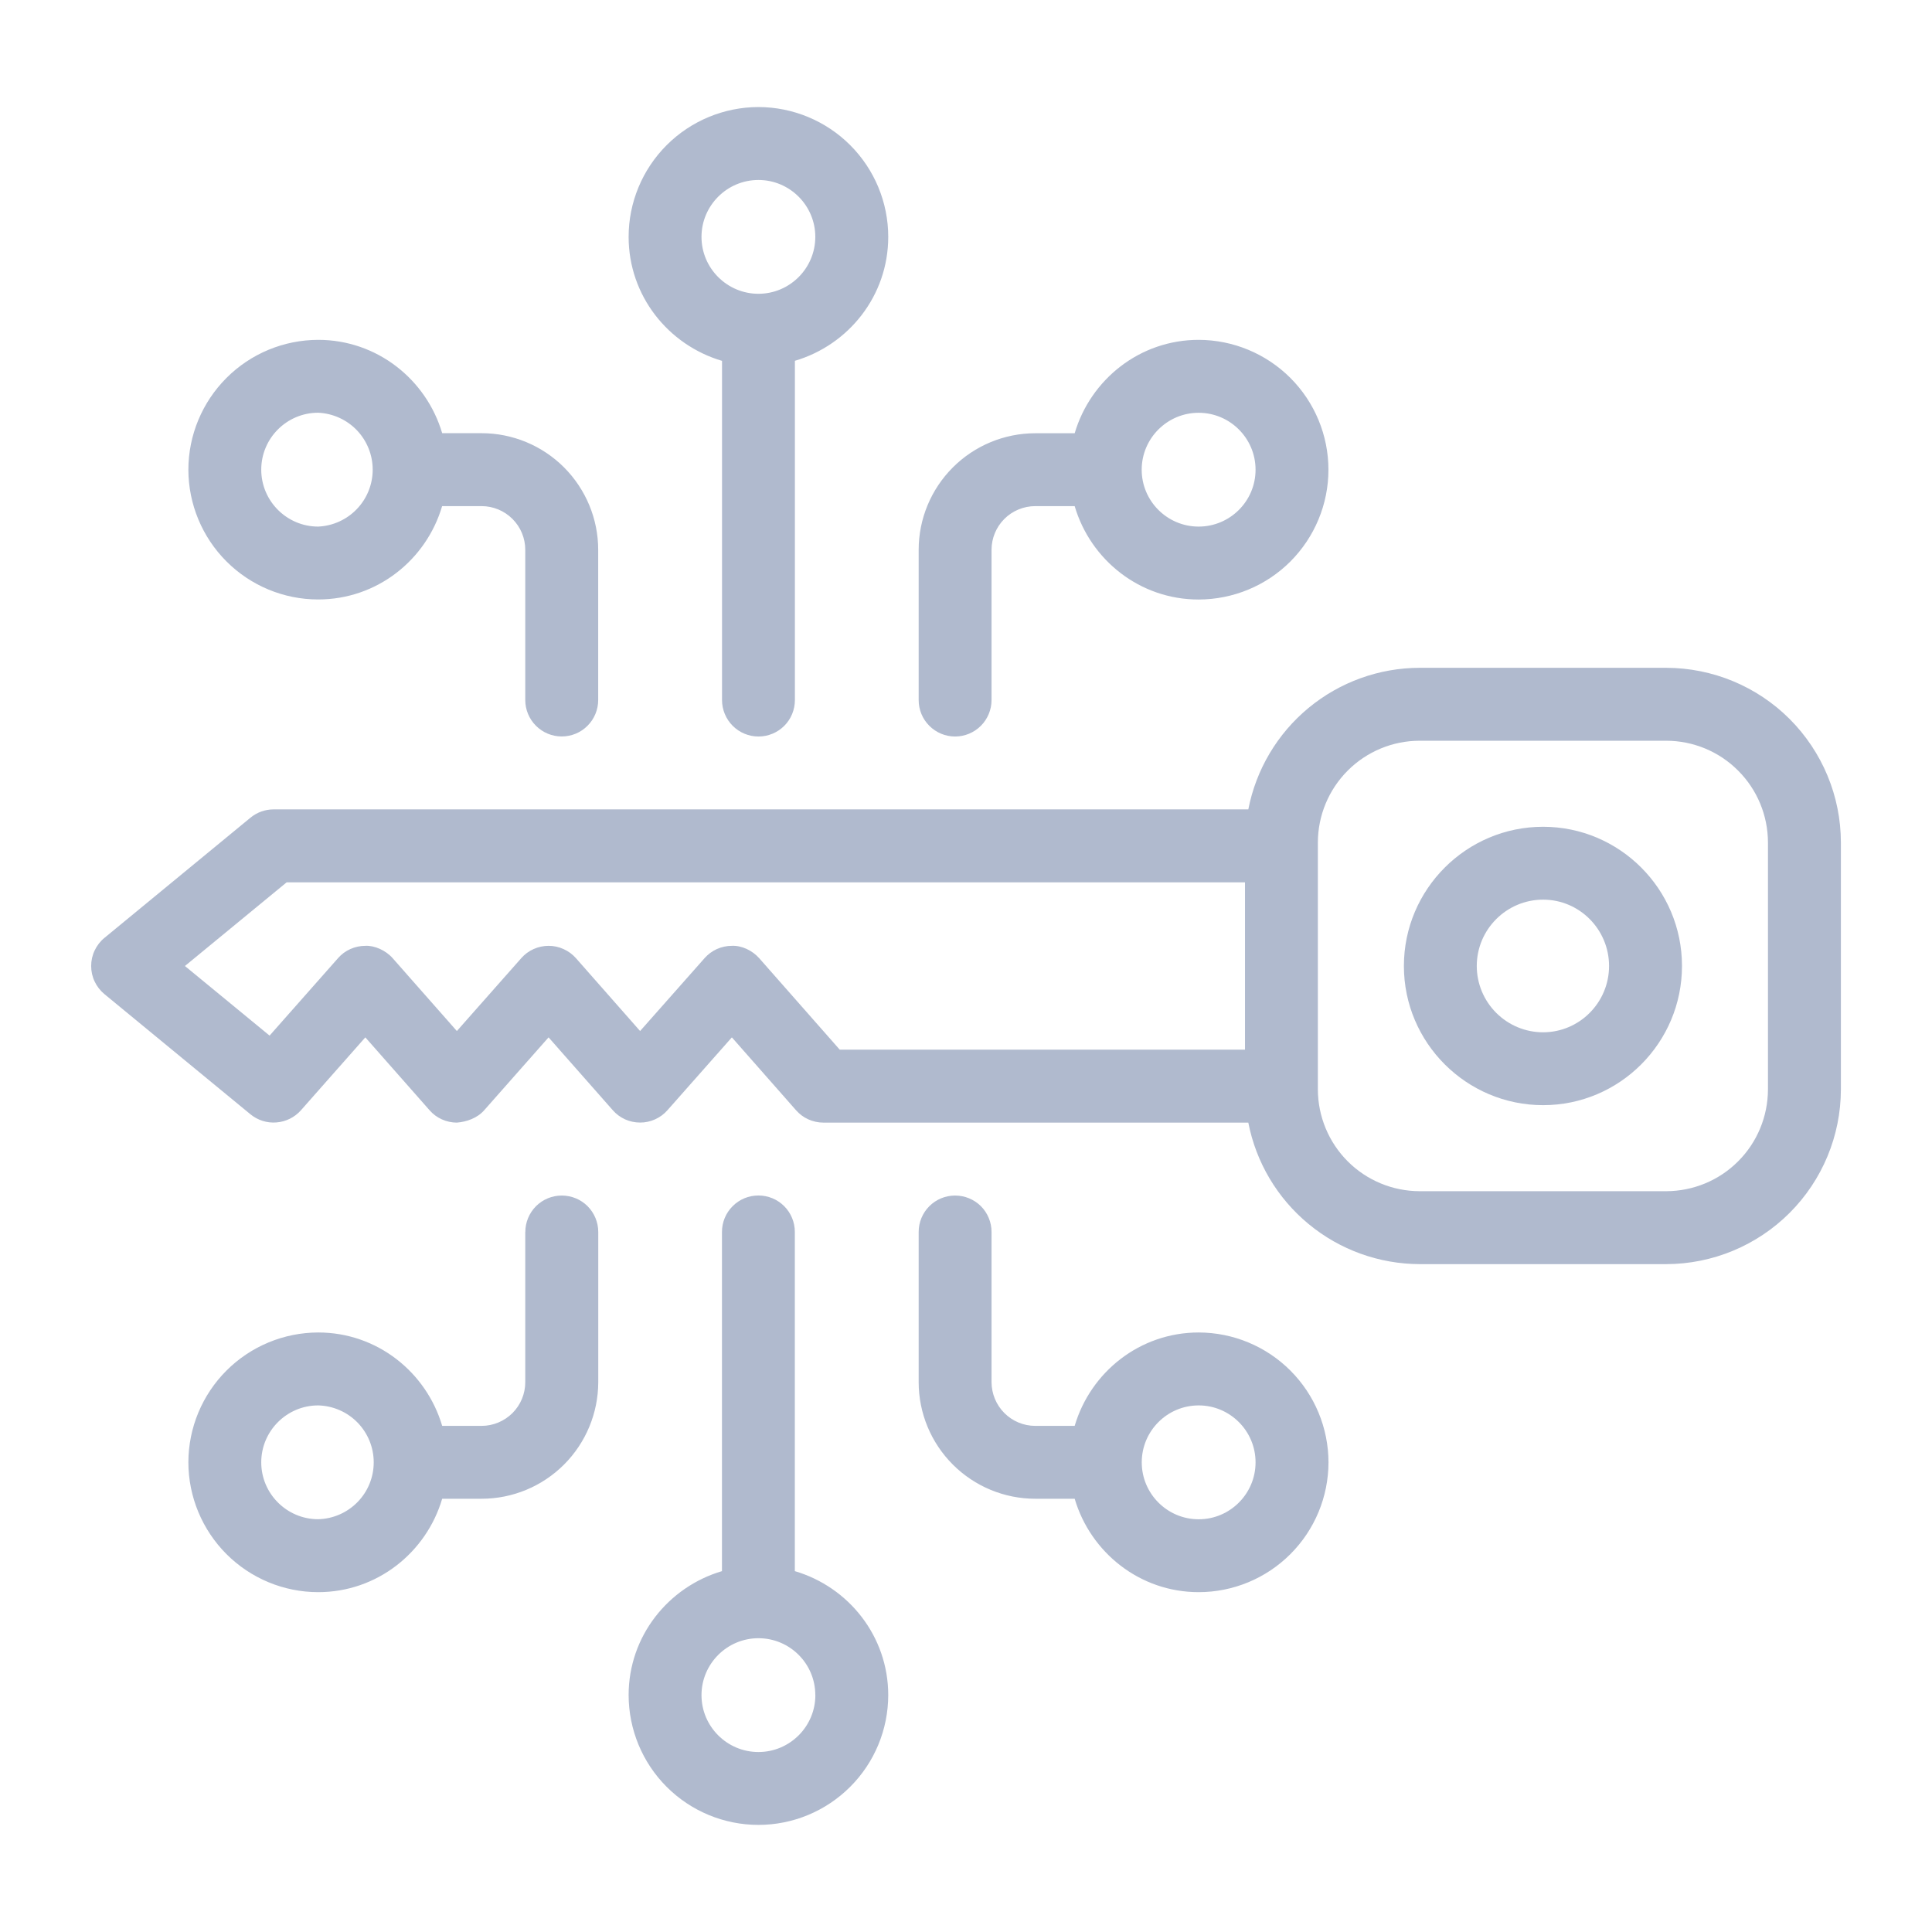 <svg width="32" height="32" viewBox="0 0 32 32" fill="none" xmlns="http://www.w3.org/2000/svg">
<path d="M4.148 18.456C4.269 18.555 4.423 18.604 4.579 18.591C4.735 18.579 4.88 18.507 4.984 18.39L6.051 17.182L7.114 18.388C7.17 18.453 7.24 18.505 7.318 18.54C7.396 18.575 7.481 18.594 7.566 18.594C7.726 18.582 7.905 18.52 8.019 18.39L9.086 17.182L10.149 18.388C10.205 18.453 10.275 18.504 10.353 18.54C10.431 18.575 10.516 18.593 10.601 18.593C10.687 18.594 10.772 18.575 10.85 18.54C10.928 18.505 10.998 18.454 11.054 18.39L12.122 17.182L13.184 18.388C13.241 18.453 13.31 18.505 13.388 18.54C13.466 18.575 13.551 18.594 13.637 18.594H20.676C20.804 19.253 21.157 19.847 21.675 20.274C22.192 20.702 22.843 20.936 23.514 20.938H27.597C28.364 20.937 29.1 20.631 29.642 20.089C30.184 19.547 30.49 18.811 30.491 18.044V13.954C30.49 13.187 30.184 12.452 29.642 11.909C29.1 11.367 28.364 11.062 27.597 11.061H23.514C22.842 11.062 22.192 11.297 21.674 11.725C21.157 12.152 20.804 12.747 20.676 13.406H4.531C4.391 13.406 4.256 13.455 4.148 13.544L1.73 15.534C1.661 15.59 1.606 15.662 1.568 15.742C1.529 15.823 1.51 15.911 1.51 16C1.51 16.089 1.529 16.177 1.568 16.258C1.606 16.338 1.661 16.409 1.73 16.466L4.148 18.456ZM21.828 13.954C21.829 13.507 22.007 13.079 22.323 12.763C22.639 12.447 23.067 12.269 23.514 12.269H27.597C28.044 12.269 28.473 12.447 28.788 12.763C29.105 13.079 29.282 13.507 29.283 13.954V18.044C29.282 18.491 29.105 18.92 28.788 19.236C28.473 19.552 28.044 19.729 27.597 19.73H23.514C23.067 19.729 22.639 19.552 22.323 19.236C22.007 18.92 21.829 18.491 21.828 18.044V13.954ZM4.747 14.614H20.621V17.386H13.909L12.575 15.871C12.46 15.741 12.282 15.658 12.122 15.666C12.036 15.666 11.952 15.684 11.874 15.719C11.796 15.754 11.726 15.806 11.67 15.87L10.602 17.077L9.54 15.871C9.483 15.806 9.413 15.755 9.335 15.72C9.257 15.684 9.173 15.666 9.087 15.666C9.001 15.666 8.917 15.684 8.839 15.719C8.76 15.754 8.691 15.805 8.634 15.87L7.567 17.077L6.504 15.871C6.39 15.741 6.204 15.658 6.052 15.666C5.966 15.666 5.881 15.684 5.803 15.719C5.725 15.754 5.655 15.805 5.599 15.87L4.465 17.153L3.063 16L4.748 14.614H4.747Z" fill="#B0BACE"/>
<path d="M25.559 18.305C26.827 18.305 27.859 17.271 27.859 15.999C27.859 14.727 26.826 13.694 25.558 13.694C24.288 13.694 23.253 14.728 23.253 16C23.253 17.271 24.288 18.305 25.559 18.305ZM25.559 14.901C26.161 14.901 26.651 15.394 26.651 16C26.651 16.605 26.161 17.098 25.558 17.098C25.267 17.098 24.988 16.982 24.782 16.776C24.576 16.57 24.46 16.291 24.46 16C24.46 15.394 24.953 14.901 25.559 14.901ZM11.959 5.977V11.595C11.959 11.755 12.023 11.909 12.136 12.022C12.249 12.135 12.403 12.199 12.563 12.199C12.723 12.199 12.877 12.135 12.99 12.022C13.103 11.909 13.166 11.755 13.166 11.595V5.976C14.056 5.714 14.712 4.898 14.712 3.923C14.712 3.353 14.485 2.807 14.082 2.404C13.679 2.001 13.132 1.774 12.562 1.773C11.992 1.774 11.445 2.001 11.042 2.404C10.639 2.807 10.412 3.353 10.412 3.923C10.412 4.899 11.068 5.714 11.959 5.977ZM12.562 2.981C13.081 2.981 13.504 3.404 13.504 3.923C13.504 4.443 13.081 4.866 12.562 4.866C12.043 4.866 11.619 4.443 11.619 3.924C11.619 3.405 12.042 2.981 12.562 2.981ZM15.819 12.199C15.979 12.199 16.133 12.135 16.246 12.022C16.359 11.909 16.423 11.755 16.423 11.595V9.107C16.423 8.915 16.499 8.731 16.635 8.595C16.77 8.46 16.955 8.383 17.147 8.383H17.8C18.062 9.274 18.878 9.93 19.853 9.93C20.423 9.929 20.97 9.703 21.373 9.3C21.776 8.896 22.003 8.35 22.003 7.78C22.003 7.21 21.776 6.663 21.373 6.26C20.97 5.857 20.423 5.63 19.853 5.629C18.879 5.629 18.063 6.285 17.8 7.176H17.147C16.635 7.176 16.144 7.38 15.782 7.742C15.42 8.104 15.216 8.595 15.216 9.107V11.595C15.216 11.755 15.279 11.909 15.393 12.022C15.506 12.135 15.659 12.199 15.819 12.199ZM19.853 6.837C20.373 6.837 20.796 7.26 20.796 7.78C20.796 8.3 20.373 8.722 19.853 8.722C19.334 8.722 18.91 8.3 18.91 7.78C18.91 7.26 19.334 6.837 19.853 6.837V6.837ZM5.27 9.929C6.245 9.929 7.061 9.274 7.323 8.383H7.977C8.168 8.383 8.352 8.459 8.488 8.595C8.624 8.731 8.7 8.914 8.7 9.106V11.594C8.7 11.755 8.764 11.908 8.877 12.021C8.991 12.135 9.144 12.198 9.304 12.198C9.464 12.198 9.618 12.135 9.731 12.021C9.844 11.908 9.908 11.755 9.908 11.594V9.107C9.908 8.595 9.704 8.104 9.342 7.741C8.98 7.379 8.489 7.175 7.977 7.175H7.324C7.061 6.285 6.245 5.629 5.271 5.629C4.701 5.63 4.154 5.856 3.751 6.26C3.348 6.663 3.121 7.209 3.12 7.779C3.121 8.349 3.348 8.896 3.751 9.299C4.154 9.702 4.7 9.929 5.27 9.929ZM5.27 6.836C5.513 6.847 5.743 6.951 5.911 7.126C6.079 7.302 6.173 7.536 6.173 7.779C6.173 8.022 6.079 8.256 5.911 8.431C5.743 8.607 5.513 8.711 5.27 8.722C4.751 8.722 4.327 8.299 4.327 7.779C4.327 7.259 4.75 6.836 5.27 6.836ZM12.562 19.801C12.401 19.801 12.248 19.864 12.135 19.978C12.021 20.091 11.958 20.245 11.958 20.405V26.023C11.067 26.286 10.412 27.102 10.412 28.076C10.413 28.646 10.639 29.193 11.042 29.596C11.445 29.999 11.992 30.226 12.562 30.226C13.132 30.226 13.678 29.999 14.081 29.596C14.485 29.193 14.711 28.647 14.712 28.077C14.712 27.102 14.056 26.285 13.165 26.023V20.405C13.165 20.245 13.102 20.091 12.989 19.978C12.875 19.864 12.722 19.801 12.562 19.801ZM13.505 28.076C13.505 28.596 13.082 29.019 12.562 29.019C12.042 29.019 11.619 28.596 11.619 28.077C11.619 27.558 12.042 27.134 12.562 27.134C13.083 27.134 13.504 27.556 13.504 28.076H13.505ZM8.7 20.405V22.893C8.7 23.085 8.624 23.269 8.488 23.405C8.352 23.54 8.168 23.617 7.977 23.617H7.324C7.061 22.726 6.245 22.07 5.271 22.07C4.701 22.071 4.154 22.298 3.751 22.701C3.348 23.104 3.121 23.65 3.12 24.221C3.121 24.791 3.348 25.337 3.751 25.741C4.154 26.144 4.701 26.371 5.271 26.371C6.245 26.371 7.061 25.715 7.324 24.824H7.977C8.489 24.824 8.98 24.62 9.342 24.258C9.704 23.896 9.908 23.405 9.909 22.893V20.405C9.909 20.245 9.845 20.092 9.732 19.978C9.619 19.865 9.465 19.802 9.305 19.802C9.145 19.802 8.991 19.865 8.878 19.978C8.765 20.092 8.701 20.245 8.701 20.405H8.7ZM5.27 25.163C4.751 25.163 4.327 24.74 4.327 24.221C4.327 23.702 4.75 23.278 5.27 23.278C5.516 23.284 5.75 23.386 5.922 23.562C6.094 23.739 6.19 23.975 6.19 24.221C6.19 24.467 6.094 24.703 5.922 24.879C5.75 25.055 5.516 25.157 5.27 25.163ZM15.819 19.802C15.659 19.802 15.506 19.865 15.393 19.978C15.279 20.092 15.216 20.245 15.216 20.405V22.893C15.216 23.405 15.42 23.896 15.782 24.258C16.144 24.62 16.635 24.824 17.147 24.824H17.8C18.063 25.715 18.88 26.371 19.853 26.371C20.424 26.371 20.97 26.144 21.373 25.741C21.777 25.337 22.003 24.791 22.004 24.221C22.003 23.651 21.776 23.104 21.373 22.701C20.97 22.298 20.424 22.071 19.854 22.07C18.879 22.07 18.063 22.726 17.8 23.617H17.147C16.955 23.617 16.771 23.54 16.636 23.405C16.5 23.269 16.424 23.085 16.423 22.893V20.405C16.423 20.245 16.36 20.092 16.247 19.978C16.133 19.865 15.98 19.802 15.819 19.802ZM19.854 23.278C20.373 23.278 20.796 23.701 20.796 24.221C20.796 24.74 20.374 25.164 19.854 25.164C19.334 25.164 18.911 24.741 18.911 24.221C18.911 23.7 19.334 23.278 19.854 23.278Z" fill="#B0BACE"/>
</svg>
